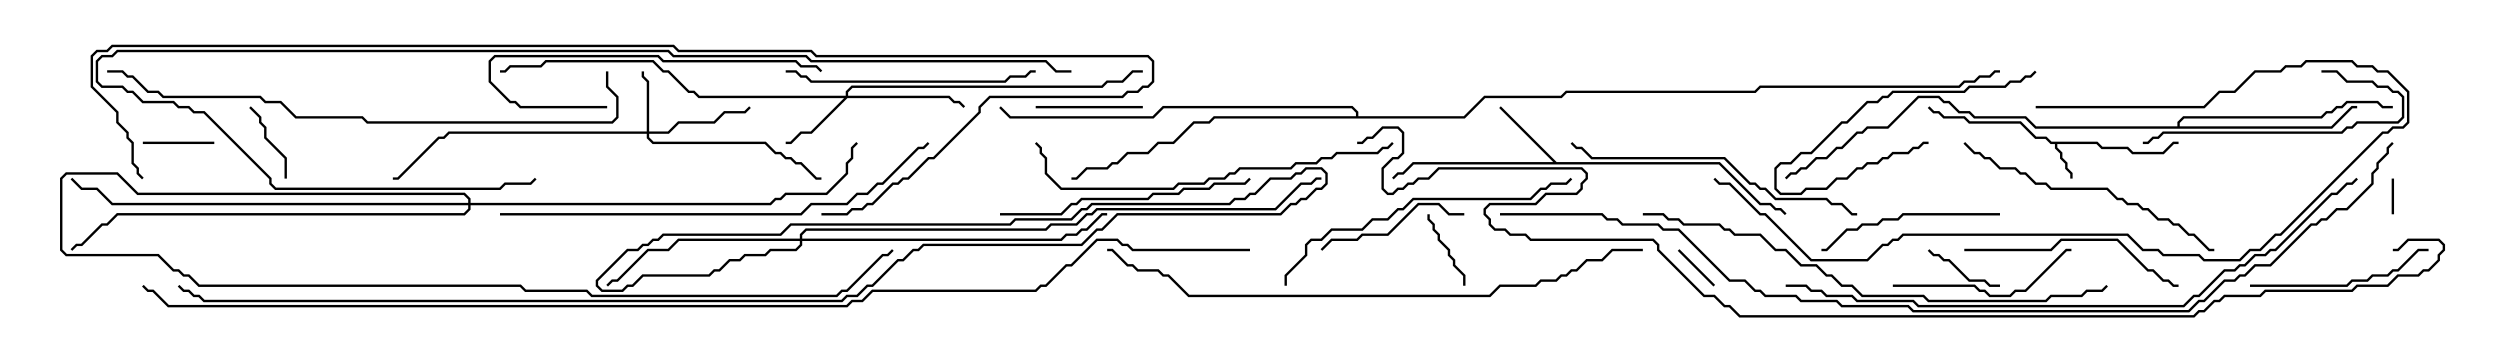 <svg version="1.1" width="105" height="15" xmlns="http://www.w3.org/2000/svg"><path d="M88.092,5.95L88.306,6.164L89.378,6.164L89.592,6.379L90.836,6.379L91.265,5.95L91.5,5.95L91.5,6.05L91.306,6.05L90.878,6.479L89.551,6.479L89.336,6.264L88.265,6.264L88.051,6.05L86.407,6.05L86.407,6.194L86.621,6.408L86.621,6.622L86.836,6.836L86.836,7.051L87.05,7.265L87.05,7.5L86.95,7.5L86.95,7.306L86.736,7.092L86.736,6.878L86.521,6.664L86.521,6.449L86.307,6.235L86.307,6.05L86.122,6.05L85.908,5.836L85.479,5.836L84.836,5.193L82.694,5.193L82.479,4.979L81.622,4.979L81.408,4.764L81.194,4.764L80.965,4.535L81.035,4.465L81.235,4.664L81.449,4.664L81.664,4.879L82.521,4.879L82.735,5.093L84.878,5.093L85.521,5.736L85.949,5.736L86.164,5.95z" stroke="none"/><path d="M65.378,6.807L72.235,6.807L73.949,8.521L74.378,8.521L74.592,8.736L74.806,8.736L75.035,8.965L74.965,9.035L74.765,8.836L74.551,8.836L74.336,8.621L73.908,8.621L72.194,6.907L59.378,6.907L58.949,7.336L58.735,7.336L58.535,7.535L58.465,7.465L58.694,7.236L58.908,7.236L59.336,6.807L65.236,6.807L62.965,4.535L63.035,4.465z" stroke="none"/><path d="M91.45,5.307L91.45,5.122L91.694,4.879L97.479,4.879L97.694,4.664L97.908,4.664L98.122,4.45L98.336,4.45L98.551,4.236L99.878,4.236L100.092,4.45L100.5,4.45L100.5,4.55L100.051,4.55L99.836,4.336L98.592,4.336L98.378,4.55L98.164,4.55L97.949,4.764L97.735,4.764L97.521,4.979L91.735,4.979L91.55,5.164L91.55,5.307L97.908,5.307L98.765,4.45L99,4.45L99,4.55L98.806,4.55L97.949,5.407L85.479,5.407L85.051,4.979L82.908,4.979L82.694,4.764L82.265,4.764L81.836,4.336L81.622,4.336L81.408,4.121L80.592,4.121L79.306,5.407L78.449,5.407L78.235,5.621L78.021,5.621L77.378,6.264L77.164,6.264L76.735,6.693L76.306,6.693L75.878,7.121L75.664,7.121L75.449,7.336L75.235,7.336L75.035,7.535L74.965,7.465L75.194,7.236L75.408,7.236L75.622,7.021L75.836,7.021L76.265,6.593L76.694,6.593L77.122,6.164L77.336,6.164L77.979,5.521L78.194,5.521L78.408,5.307L79.265,5.307L80.551,4.021L81.449,4.021L81.664,4.236L81.878,4.236L82.306,4.664L82.735,4.664L82.949,4.879L85.092,4.879L85.521,5.307z" stroke="none"/><path d="M56.95,4.879L56.95,4.735L56.765,4.55L48.878,4.55L48.449,4.979L42.408,4.979L41.965,4.535L42.035,4.465L42.449,4.879L48.408,4.879L48.836,4.45L56.806,4.45L57.05,4.694L57.05,4.879L61.479,4.879L62.336,4.021L65.551,4.021L65.765,3.807L73.694,3.807L73.908,3.593L82.265,3.593L82.479,3.379L82.908,3.379L83.122,3.164L83.551,3.164L83.765,2.95L84,2.95L84,3.05L83.806,3.05L83.592,3.264L83.164,3.264L82.949,3.479L82.521,3.479L82.306,3.693L73.949,3.693L73.735,3.907L65.806,3.907L65.592,4.121L62.378,4.121L61.521,4.979L51.021,4.979L50.806,5.193L50.164,5.193L49.306,6.05L48.664,6.05L48.235,6.479L47.378,6.479L46.949,6.907L46.735,6.907L46.521,7.121L45.664,7.121L45.235,7.55L45,7.55L45,7.45L45.194,7.45L45.622,7.021L46.479,7.021L46.694,6.807L46.908,6.807L47.336,6.379L48.194,6.379L48.622,5.95L49.265,5.95L50.122,5.093L50.765,5.093L50.979,4.879z" stroke="none"/><path d="M27.164,5.521L27.164,3.449L26.95,3.235L26.95,3L27.05,3L27.05,3.194L27.264,3.408L27.264,5.521L28.051,5.521L28.479,5.093L29.979,5.093L30.408,4.664L31.265,4.664L31.465,4.465L31.535,4.535L31.306,4.764L30.449,4.764L30.021,5.193L28.521,5.193L28.092,5.621L27.264,5.621L27.264,5.765L27.449,5.95L32.164,5.95L32.592,6.379L32.806,6.379L33.021,6.593L33.235,6.593L33.449,6.807L33.664,6.807L34.306,7.45L34.5,7.45L34.5,7.55L34.265,7.55L33.622,6.907L33.408,6.907L33.194,6.693L32.979,6.693L32.765,6.479L32.551,6.479L32.122,6.05L27.408,6.05L27.164,5.806L27.164,5.621L18.878,5.621L18.664,5.836L18.449,5.836L16.735,7.55L16.5,7.55L16.5,7.45L16.694,7.45L18.408,5.736L18.622,5.736L18.836,5.521z" stroke="none"/><path d="M35.521,4.021L35.521,3.836L35.765,3.593L46.265,3.593L46.479,3.379L47.122,3.379L47.551,2.95L48,2.95L48,3.05L47.592,3.05L47.164,3.479L46.521,3.479L46.306,3.693L35.806,3.693L35.621,3.878L35.621,4.021L39.878,4.021L40.092,4.236L40.306,4.236L40.535,4.465L40.465,4.535L40.265,4.336L40.051,4.336L39.836,4.121L35.592,4.121L34.092,5.621L33.664,5.621L33.235,6.05L33,6.05L33,5.95L33.194,5.95L33.622,5.521L34.051,5.521L35.451,4.121L29.336,4.121L29.122,3.907L28.908,3.907L28.051,3.05L27.836,3.05L27.408,2.621L22.949,2.621L22.735,2.836L21.449,2.836L21.235,3.05L21,3.05L21,2.95L21.194,2.95L21.408,2.736L22.694,2.736L22.908,2.521L27.449,2.521L27.878,2.95L28.092,2.95L28.949,3.807L29.164,3.807L29.378,4.021z" stroke="none"/><path d="M33.593,10.021L33.593,9.836L33.836,9.593L43.908,9.593L44.122,9.379L45.194,9.379L45.622,8.95L45.836,8.95L46.051,8.736L53.551,8.736L54.622,7.664L55.051,7.664L55.265,7.45L55.5,7.45L55.5,7.55L55.306,7.55L55.092,7.764L54.664,7.764L53.592,8.836L46.092,8.836L45.878,9.05L45.664,9.05L45.235,9.479L44.164,9.479L43.949,9.693L33.878,9.693L33.693,9.878L33.693,10.021L44.551,10.021L44.765,9.807L45.194,9.807L45.408,9.593L45.622,9.593L46.265,8.95L46.5,8.95L46.5,9.05L46.306,9.05L45.664,9.693L45.449,9.693L45.235,9.907L44.806,9.907L44.592,10.121L33.693,10.121L33.693,10.306L33.449,10.55L32.378,10.55L32.164,10.764L31.306,10.764L31.092,10.979L30.664,10.979L30.235,11.407L30.021,11.407L29.806,11.621L27.021,11.621L26.592,12.05L26.378,12.05L26.164,12.264L25.265,12.264L25.021,12.021L25.021,11.765L26.336,10.45L26.765,10.45L26.979,10.236L27.194,10.236L27.408,10.021L27.622,10.021L27.836,9.807L32.765,9.807L33.194,9.379L42.408,9.379L42.622,9.164L44.979,9.164L45.408,8.736L45.622,8.736L45.836,8.521L51.622,8.521L51.836,8.307L52.265,8.307L52.479,8.093L52.694,8.093L53.336,7.45L54.194,7.45L54.408,7.236L54.622,7.236L54.836,7.021L55.521,7.021L55.764,7.265L55.764,7.735L55.521,7.979L55.306,7.979L54.878,8.407L54.664,8.407L54.449,8.621L54.235,8.621L53.806,9.05L46.949,9.05L46.306,9.693L46.092,9.693L45.449,10.336L38.806,10.336L38.592,10.55L38.378,10.55L37.949,10.979L37.735,10.979L36.664,12.05L36.449,12.05L36.021,12.479L35.592,12.479L35.378,12.693L8.551,12.693L8.336,12.479L8.122,12.479L7.908,12.264L7.694,12.264L7.465,12.035L7.535,11.965L7.735,12.164L7.949,12.164L8.164,12.379L8.378,12.379L8.592,12.593L35.336,12.593L35.551,12.379L35.979,12.379L36.408,11.95L36.622,11.95L37.694,10.879L37.908,10.879L38.336,10.45L38.551,10.45L38.765,10.236L45.408,10.236L46.051,9.593L46.265,9.593L46.908,8.95L53.765,8.95L54.194,8.521L54.408,8.521L54.622,8.307L54.836,8.307L55.265,7.879L55.479,7.879L55.664,7.694L55.664,7.306L55.479,7.121L54.878,7.121L54.664,7.336L54.449,7.336L54.235,7.55L53.378,7.55L52.735,8.193L52.521,8.193L52.306,8.407L51.878,8.407L51.664,8.621L45.878,8.621L45.664,8.836L45.449,8.836L45.021,9.264L42.664,9.264L42.449,9.479L33.235,9.479L32.806,9.907L27.878,9.907L27.664,10.121L27.449,10.121L27.235,10.336L27.021,10.336L26.806,10.55L26.378,10.55L25.121,11.806L25.121,11.979L25.306,12.164L26.122,12.164L26.336,11.95L26.551,11.95L26.979,11.521L29.765,11.521L29.979,11.307L30.194,11.307L30.622,10.879L31.051,10.879L31.265,10.664L32.122,10.664L32.336,10.45L33.408,10.45L33.593,10.265L33.593,10.121L28.521,10.121L28.092,10.55L27.235,10.55L25.949,11.836L25.735,11.836L25.535,12.035L25.465,11.965L25.694,11.736L25.908,11.736L27.194,10.45L28.051,10.45L28.479,10.021z" stroke="none"/><path d="M19.664,8.521L19.664,8.378L19.479,8.193L5.765,8.193L4.908,7.336L2.806,7.336L2.621,7.521L2.621,10.479L2.806,10.664L6.664,10.664L7.306,11.307L7.521,11.307L7.735,11.521L7.949,11.521L8.378,11.95L21.878,11.95L22.092,12.164L24.664,12.164L24.878,12.379L35.122,12.379L35.336,12.164L35.551,12.164L37.051,10.664L37.265,10.664L37.465,10.465L37.535,10.535L37.306,10.764L37.092,10.764L35.592,12.264L35.378,12.264L35.164,12.479L24.836,12.479L24.622,12.264L22.051,12.264L21.836,12.05L8.336,12.05L7.908,11.621L7.694,11.621L7.479,11.407L7.265,11.407L6.622,10.764L2.765,10.764L2.521,10.521L2.521,7.479L2.765,7.236L4.949,7.236L5.806,8.093L19.521,8.093L19.764,8.336L19.764,8.521L32.336,8.521L32.551,8.307L32.765,8.307L32.979,8.093L34.694,8.093L35.521,7.265L35.521,6.836L35.736,6.622L35.736,6.194L35.965,5.965L36.035,6.035L35.836,6.235L35.836,6.664L35.621,6.878L35.621,7.306L34.735,8.193L33.021,8.193L32.806,8.407L32.592,8.407L32.378,8.621L19.764,8.621L19.764,8.806L19.521,9.05L4.949,9.05L4.521,9.479L4.306,9.479L3.449,10.336L3.235,10.336L3.035,10.535L2.965,10.465L3.194,10.236L3.408,10.236L4.265,9.379L4.479,9.379L4.908,8.95L19.479,8.95L19.664,8.765L19.664,8.621L4.694,8.621L4.051,7.979L3.408,7.979L2.965,7.535L3.035,7.465L3.449,7.879L4.092,7.879L4.735,8.521z" stroke="none"/><path d="M100.55,9L100.45,9L100.45,7.5L100.55,7.5z" stroke="none"/><path d="M70.465,10.535L70.535,10.465L72.035,11.965L71.965,12.035z" stroke="none"/><path d="M9,5.95L9,6.05L6,6.05L6,5.95z" stroke="none"/><path d="M12.05,7.5L11.95,7.5L11.95,6.664L11.093,5.806L11.093,5.378L10.879,5.164L10.879,4.949L10.465,4.535L10.535,4.465L10.979,4.908L10.979,5.122L11.193,5.336L11.193,5.765L12.05,6.622z" stroke="none"/><path d="M80.965,10.535L81.035,10.465L81.235,10.664L81.449,10.664L81.664,10.879L81.878,10.879L82.735,11.736L83.378,11.736L83.592,11.95L84,11.95L84,12.05L83.551,12.05L83.336,11.836L82.694,11.836L81.836,10.979L81.622,10.979L81.408,10.764L81.194,10.764z" stroke="none"/><path d="M59.95,9L60.05,9L60.05,9.194L60.264,9.408L60.264,9.622L60.479,9.836L60.479,10.051L60.907,10.479L60.907,10.694L61.121,10.908L61.121,11.122L61.55,11.551L61.55,12L61.45,12L61.45,11.592L61.021,11.164L61.021,10.949L60.807,10.735L60.807,10.521L60.379,10.092L60.379,9.878L60.164,9.664L60.164,9.449L59.95,9.235z" stroke="none"/><path d="M43.5,4.55L43.5,4.45L48,4.45L48,4.55z" stroke="none"/><path d="M85.465,2.965L85.535,3.035L85.306,3.264L85.092,3.264L84.878,3.479L84.449,3.479L84.235,3.693L82.735,3.693L82.521,3.907L79.521,3.907L79.306,4.121L79.092,4.121L78.878,4.336L78.449,4.336L77.592,5.193L77.378,5.193L76.092,6.479L75.664,6.479L75.235,6.907L74.806,6.907L74.621,7.092L74.621,7.908L74.806,8.093L75.622,8.093L75.836,7.879L76.694,7.879L77.122,7.45L77.551,7.45L77.979,7.021L78.194,7.021L78.408,6.807L78.836,6.807L79.051,6.593L79.265,6.593L79.479,6.379L80.122,6.379L80.336,6.164L80.551,6.164L80.765,5.95L81,5.95L81,6.05L80.806,6.05L80.592,6.264L80.378,6.264L80.164,6.479L79.521,6.479L79.306,6.693L79.092,6.693L78.878,6.907L78.449,6.907L78.235,7.121L78.021,7.121L77.592,7.55L77.164,7.55L76.735,7.979L75.878,7.979L75.664,8.193L74.765,8.193L74.521,7.949L74.521,7.051L74.765,6.807L75.194,6.807L75.622,6.379L76.051,6.379L77.336,5.093L77.551,5.093L78.408,4.236L78.836,4.236L79.051,4.021L79.265,4.021L79.479,3.807L82.479,3.807L82.694,3.593L84.194,3.593L84.408,3.379L84.836,3.379L85.051,3.164L85.265,3.164z" stroke="none"/><path d="M61.5,8.95L61.5,9.05L60.836,9.05L60.408,8.621L59.592,8.621L58.306,9.907L57.235,9.907L57.021,10.121L55.949,10.121L55.535,10.535L55.465,10.465L55.908,10.021L56.979,10.021L57.194,9.807L58.265,9.807L59.551,8.521L60.449,8.521L60.878,8.95z" stroke="none"/><path d="M84,8.95L84,9.05L79.949,9.05L79.735,9.264L79.092,9.264L78.878,9.479L78.235,9.479L78.021,9.693L77.592,9.693L76.735,10.55L76.5,10.55L76.5,10.45L76.694,10.45L77.551,9.593L77.979,9.593L78.194,9.379L78.836,9.379L79.051,9.164L79.694,9.164L79.908,8.95z" stroke="none"/><path d="M94.5,12.05L94.5,11.95L98.551,11.95L98.765,11.736L99.408,11.736L99.622,11.521L100.265,11.521L100.479,11.307L100.694,11.307L101.551,10.45L102,10.45L102,10.55L101.592,10.55L100.735,11.407L100.521,11.407L100.306,11.621L99.664,11.621L99.449,11.836L98.806,11.836L98.592,12.05z" stroke="none"/><path d="M79.5,12.05L79.5,11.95L82.949,11.95L83.164,12.164L83.378,12.164L83.592,12.379L84.408,12.379L84.622,12.164L85.051,12.164L86.765,10.45L87,10.45L87,10.55L86.806,10.55L85.092,12.264L84.664,12.264L84.449,12.479L83.551,12.479L83.336,12.264L83.122,12.264L82.908,12.05z" stroke="none"/><path d="M97.5,3.05L97.5,2.95L98.164,2.95L98.592,3.379L99.664,3.379L99.878,3.593L100.306,3.593L100.521,3.807L100.735,3.807L100.979,4.051L100.979,4.949L100.735,5.193L99.021,5.193L98.806,5.407L98.592,5.407L98.378,5.621L90.878,5.621L90.664,5.836L90.449,5.836L90.235,6.05L90,6.05L90,5.95L90.194,5.95L90.408,5.736L90.622,5.736L90.836,5.521L98.336,5.521L98.551,5.307L98.765,5.307L98.979,5.093L100.694,5.093L100.879,4.908L100.879,4.092L100.694,3.907L100.479,3.907L100.265,3.693L99.836,3.693L99.622,3.479L98.551,3.479L98.122,3.05z" stroke="none"/><path d="M25.5,4.45L25.5,4.55L21.836,4.55L21.622,4.336L21.408,4.336L20.521,3.449L20.521,2.551L20.765,2.307L27.664,2.307L27.878,2.521L33.449,2.521L33.664,2.736L34.306,2.736L34.535,2.965L34.465,3.035L34.265,2.836L33.622,2.836L33.408,2.621L27.836,2.621L27.622,2.407L20.806,2.407L20.621,2.592L20.621,3.408L21.449,4.236L21.664,4.236L21.878,4.45z" stroke="none"/><path d="M82.5,10.55L82.5,10.45L86.122,10.45L86.551,10.021L88.949,10.021L90.235,11.307L90.449,11.307L90.878,11.736L91.092,11.736L91.306,11.95L91.5,11.95L91.5,12.05L91.265,12.05L91.051,11.836L90.836,11.836L90.408,11.407L90.194,11.407L88.908,10.121L86.592,10.121L86.164,10.55z" stroke="none"/><path d="M33,3.05L33,2.95L33.449,2.95L33.664,3.164L33.878,3.164L34.092,3.379L42.194,3.379L42.408,3.164L43.051,3.164L43.265,2.95L43.5,2.95L43.5,3.05L43.306,3.05L43.092,3.264L42.449,3.264L42.235,3.479L34.051,3.479L33.836,3.264L33.622,3.264L33.408,3.05z" stroke="none"/><path d="M42,9.05L42,8.95L44.551,8.95L44.979,8.521L45.194,8.521L45.408,8.307L48.194,8.307L48.408,8.093L49.479,8.093L49.694,7.879L50.765,7.879L50.979,7.664L52.265,7.664L52.465,7.465L52.535,7.535L52.306,7.764L51.021,7.764L50.806,7.979L49.735,7.979L49.521,8.193L48.449,8.193L48.235,8.407L45.449,8.407L45.235,8.621L45.021,8.621L44.592,9.05z" stroke="none"/><path d="M82.465,6.035L82.535,5.965L82.949,6.379L83.164,6.379L83.378,6.593L83.592,6.593L84.021,7.021L84.664,7.021L84.878,7.236L85.092,7.236L85.521,7.664L85.949,7.664L86.164,7.879L88.521,7.879L88.949,8.307L89.164,8.307L89.378,8.521L89.806,8.521L90.021,8.736L90.235,8.736L90.664,9.164L91.092,9.164L91.306,9.379L91.521,9.379L91.949,9.807L92.164,9.807L92.806,10.45L93,10.45L93,10.55L92.765,10.55L92.122,9.907L91.908,9.907L91.479,9.479L91.265,9.479L91.051,9.264L90.622,9.264L90.194,8.836L89.979,8.836L89.765,8.621L89.336,8.621L89.122,8.407L88.908,8.407L88.479,7.979L86.122,7.979L85.908,7.764L85.479,7.764L85.051,7.336L84.836,7.336L84.622,7.121L83.979,7.121L83.551,6.693L83.336,6.693L83.122,6.479L82.908,6.479z" stroke="none"/><path d="M65.965,6.035L66.035,5.965L66.235,6.164L66.449,6.164L66.878,6.593L72.449,6.593L73.521,7.664L73.735,7.664L73.949,7.879L74.164,7.879L74.592,8.307L76.735,8.307L76.949,8.521L77.378,8.521L77.806,8.95L78,8.95L78,9.05L77.765,9.05L77.336,8.621L76.908,8.621L76.694,8.407L74.551,8.407L74.122,7.979L73.908,7.979L73.694,7.764L73.479,7.764L72.408,6.693L66.836,6.693L66.408,6.264L66.194,6.264z" stroke="none"/><path d="M54.05,12L53.95,12L53.95,11.551L54.807,10.694L54.807,10.265L55.051,10.021L55.479,10.021L55.908,9.593L57.194,9.593L57.622,9.164L58.265,9.164L58.694,8.736L58.908,8.736L59.336,8.307L64.265,8.307L64.694,7.879L64.908,7.879L65.122,7.664L65.765,7.664L65.965,7.465L66.035,7.535L65.806,7.764L65.164,7.764L64.949,7.979L64.735,7.979L64.306,8.407L59.378,8.407L58.949,8.836L58.735,8.836L58.306,9.264L57.664,9.264L57.235,9.693L55.949,9.693L55.521,10.121L55.092,10.121L54.907,10.306L54.907,10.735L54.05,11.592z" stroke="none"/><path d="M85.5,4.55L85.5,4.45L92.551,4.45L93.194,3.807L93.836,3.807L94.694,2.95L95.765,2.95L95.979,2.736L96.622,2.736L96.836,2.521L98.806,2.521L99.021,2.736L99.664,2.736L99.878,2.95L100.306,2.95L101.193,3.836L101.193,5.164L100.949,5.407L100.521,5.407L100.306,5.621L100.092,5.621L95.806,9.907L95.592,9.907L94.949,10.55L94.521,10.55L94.092,10.979L92.551,10.979L92.336,10.764L90.836,10.764L90.622,10.55L89.979,10.55L89.336,9.907L79.949,9.907L79.735,10.121L79.521,10.121L79.306,10.336L79.092,10.336L78.449,10.979L76.051,10.979L74.122,9.05L73.908,9.05L72.622,7.764L72.194,7.764L71.965,7.535L72.035,7.465L72.235,7.664L72.664,7.664L73.949,8.95L74.164,8.95L76.092,10.879L78.408,10.879L79.051,10.236L79.265,10.236L79.479,10.021L79.694,10.021L79.908,9.807L89.378,9.807L90.021,10.45L90.664,10.45L90.878,10.664L92.378,10.664L92.592,10.879L94.051,10.879L94.479,10.45L94.908,10.45L95.551,9.807L95.765,9.807L100.051,5.521L100.265,5.521L100.479,5.307L100.908,5.307L101.093,5.122L101.093,3.878L100.265,3.05L99.836,3.05L99.622,2.836L98.979,2.836L98.765,2.621L96.878,2.621L96.664,2.836L96.021,2.836L95.806,3.05L94.735,3.05L93.878,3.907L93.235,3.907L92.592,4.55z" stroke="none"/><path d="M43.465,6.035L43.535,5.965L43.764,6.194L43.764,6.408L43.979,6.622L43.979,7.265L44.592,7.879L49.265,7.879L49.479,7.664L50.551,7.664L50.765,7.45L51.408,7.45L51.622,7.236L51.836,7.236L52.051,7.021L54.194,7.021L54.408,6.807L55.265,6.807L55.479,6.593L55.908,6.593L56.122,6.379L57.836,6.379L58.051,6.164L58.265,6.164L58.465,5.965L58.535,6.035L58.306,6.264L58.092,6.264L57.878,6.479L56.164,6.479L55.949,6.693L55.521,6.693L55.306,6.907L54.449,6.907L54.235,7.121L52.092,7.121L51.878,7.336L51.664,7.336L51.449,7.55L50.806,7.55L50.592,7.764L49.521,7.764L49.306,7.979L44.551,7.979L43.879,7.306L43.879,6.664L43.664,6.449L43.664,6.235z" stroke="none"/><path d="M21,9.05L21,8.95L33.622,8.95L34.051,8.521L35.551,8.521L35.979,8.093L36.408,8.093L36.836,7.664L37.051,7.664L38.551,6.164L38.765,6.164L38.965,5.965L39.035,6.035L38.806,6.264L38.592,6.264L37.092,7.764L36.878,7.764L36.449,8.193L36.021,8.193L35.592,8.621L34.092,8.621L33.664,9.05z" stroke="none"/><path d="M69,9.05L69,8.95L69.878,8.95L70.092,9.164L70.521,9.164L70.735,9.379L72.235,9.379L72.449,9.593L72.664,9.593L72.878,9.807L73.949,9.807L74.592,10.45L75.021,10.45L75.664,11.093L76.306,11.093L76.735,11.521L76.949,11.521L77.378,11.95L77.806,11.95L78.235,12.379L80.806,12.379L81.021,12.593L85.908,12.593L86.122,12.379L87.408,12.379L87.622,12.164L88.265,12.164L88.465,11.965L88.535,12.035L88.306,12.264L87.664,12.264L87.449,12.479L86.164,12.479L85.949,12.693L80.979,12.693L80.765,12.479L78.194,12.479L77.765,12.05L77.336,12.05L76.908,11.621L76.694,11.621L76.265,11.193L75.622,11.193L74.979,10.55L74.551,10.55L73.908,9.907L72.836,9.907L72.622,9.693L72.408,9.693L72.194,9.479L70.694,9.479L70.479,9.264L70.051,9.264L69.836,9.05z" stroke="none"/><path d="M25.45,3L25.55,3L25.55,3.622L25.979,4.051L25.979,4.949L25.735,5.193L15.408,5.193L15.194,4.979L12.408,4.979L11.765,4.336L11.122,4.336L10.908,4.121L6.836,4.121L6.622,3.907L6.194,3.907L5.551,3.264L5.336,3.264L5.122,3.05L4.5,3.05L4.5,2.95L5.164,2.95L5.378,3.164L5.592,3.164L6.235,3.807L6.664,3.807L6.878,4.021L10.949,4.021L11.164,4.236L11.806,4.236L12.449,4.879L15.235,4.879L15.449,5.093L25.694,5.093L25.879,4.908L25.879,4.092L25.45,3.664z" stroke="none"/><path d="M69,10.45L69,10.55L67.735,10.55L67.306,10.979L66.664,10.979L66.235,11.407L66.021,11.407L65.806,11.621L65.592,11.621L65.378,11.836L64.735,11.836L64.521,12.05L63.021,12.05L62.592,12.479L49.908,12.479L49.051,11.621L48.836,11.621L48.622,11.407L47.765,11.407L47.551,11.193L47.336,11.193L46.694,10.55L46.5,10.55L46.5,10.45L46.735,10.45L47.378,11.093L47.592,11.093L47.806,11.307L48.664,11.307L48.878,11.521L49.092,11.521L49.949,12.379L62.551,12.379L62.979,11.95L64.479,11.95L64.694,11.736L65.336,11.736L65.551,11.521L65.765,11.521L65.979,11.307L66.194,11.307L66.622,10.879L67.265,10.879L67.694,10.45z" stroke="none"/><path d="M45,2.95L45,3.05L44.336,3.05L43.908,2.621L34.051,2.621L33.836,2.407L28.265,2.407L28.051,2.193L4.949,2.193L4.735,2.407L4.306,2.407L4.121,2.592L4.121,3.408L4.306,3.593L5.164,3.593L5.378,3.807L5.592,3.807L6.021,4.236L7.306,4.236L7.521,4.45L7.949,4.45L8.164,4.664L8.592,4.664L11.407,7.479L11.407,7.694L11.592,7.879L20.979,7.879L21.194,7.664L22.265,7.664L22.465,7.465L22.535,7.535L22.306,7.764L21.235,7.764L21.021,7.979L11.551,7.979L11.307,7.735L11.307,7.521L8.551,4.764L8.122,4.764L7.908,4.55L7.479,4.55L7.265,4.336L5.979,4.336L5.551,3.907L5.336,3.907L5.122,3.693L4.265,3.693L4.021,3.449L4.021,2.551L4.265,2.307L4.694,2.307L4.908,2.093L28.092,2.093L28.306,2.307L33.878,2.307L34.092,2.521L43.949,2.521L44.378,2.95z" stroke="none"/><path d="M75,12.05L75,11.95L75.878,11.95L76.092,12.164L76.521,12.164L76.735,12.379L77.806,12.379L78.021,12.593L80.378,12.593L80.592,12.807L91.694,12.807L92.122,12.379L92.336,12.379L93.408,11.307L93.836,11.307L94.051,11.093L94.265,11.093L94.694,10.664L95.122,10.664L95.336,10.45L95.551,10.45L97.908,8.093L98.122,8.093L98.551,7.664L98.765,7.664L98.965,7.465L99.035,7.535L98.806,7.764L98.592,7.764L98.164,8.193L97.949,8.193L95.592,10.55L95.378,10.55L95.164,10.764L94.735,10.764L94.306,11.193L94.092,11.193L93.878,11.407L93.449,11.407L92.378,12.479L92.164,12.479L91.735,12.907L80.551,12.907L80.336,12.693L77.979,12.693L77.765,12.479L76.694,12.479L76.479,12.264L76.051,12.264L75.836,12.05z" stroke="none"/><path d="M34.5,9.05L34.5,8.95L35.551,8.95L35.765,8.736L36.194,8.736L36.408,8.521L36.622,8.521L37.479,7.664L37.694,7.664L37.908,7.45L38.122,7.45L38.979,6.593L39.194,6.593L41.093,4.694L41.093,4.479L41.551,4.021L47.122,4.021L47.336,3.807L47.765,3.807L47.979,3.593L48.194,3.593L48.379,3.408L48.379,2.592L48.194,2.407L34.265,2.407L34.051,2.193L28.479,2.193L28.265,1.979L4.735,1.979L4.521,2.193L4.092,2.193L3.907,2.378L3.907,3.622L4.979,4.694L4.979,5.122L5.407,5.551L5.407,5.765L5.621,5.979L5.621,6.836L5.836,7.051L5.836,7.265L6.035,7.465L5.965,7.535L5.736,7.306L5.736,7.092L5.521,6.878L5.521,6.021L5.307,5.806L5.307,5.592L4.879,5.164L4.879,4.735L3.807,3.664L3.807,2.336L4.051,2.093L4.479,2.093L4.694,1.879L28.306,1.879L28.521,2.093L34.092,2.093L34.306,2.307L48.235,2.307L48.479,2.551L48.479,3.449L48.235,3.693L48.021,3.693L47.806,3.907L47.378,3.907L47.164,4.121L41.592,4.121L41.193,4.521L41.193,4.735L39.235,6.693L39.021,6.693L38.164,7.55L37.949,7.55L37.735,7.764L37.521,7.764L36.664,8.621L36.449,8.621L36.235,8.836L35.806,8.836L35.592,9.05z" stroke="none"/><path d="M63,9.05L63,8.95L67.306,8.95L67.521,9.164L67.949,9.164L68.164,9.379L69.664,9.379L69.878,9.593L70.521,9.593L72.664,11.736L73.306,11.736L73.735,12.164L73.949,12.164L74.164,12.379L75.449,12.379L75.664,12.593L77.164,12.593L77.378,12.807L80.164,12.807L80.378,13.021L91.908,13.021L92.336,12.593L92.551,12.593L93.408,11.736L93.836,11.736L94.051,11.521L94.265,11.521L94.694,11.093L95.336,11.093L97.051,9.379L97.265,9.379L97.479,9.164L97.694,9.164L98.122,8.736L98.551,8.736L99.593,7.694L99.593,7.265L99.807,7.051L99.807,6.836L100.236,6.408L100.236,6.194L100.465,5.965L100.535,6.035L100.336,6.235L100.336,6.449L99.907,6.878L99.907,7.092L99.693,7.306L99.693,7.735L98.592,8.836L98.164,8.836L97.735,9.264L97.521,9.264L97.306,9.479L97.092,9.479L95.378,11.193L94.735,11.193L94.306,11.621L94.092,11.621L93.878,11.836L93.449,11.836L92.592,12.693L92.378,12.693L91.949,13.121L80.336,13.121L80.122,12.907L77.336,12.907L77.122,12.693L75.622,12.693L75.408,12.479L74.122,12.479L73.908,12.264L73.694,12.264L73.265,11.836L72.622,11.836L70.479,9.693L69.836,9.693L69.622,9.479L68.122,9.479L67.908,9.264L67.479,9.264L67.265,9.05z" stroke="none"/><path d="M100.5,10.55L100.5,10.45L100.694,10.45L101.122,10.021L102.449,10.021L102.693,10.265L102.693,10.521L102.479,10.735L102.479,10.949L102.021,11.407L101.806,11.407L101.592,11.621L100.735,11.621L100.306,12.05L99.021,12.05L98.806,12.264L95.164,12.264L94.949,12.479L93.449,12.479L93.235,12.693L93.021,12.693L92.592,13.121L92.378,13.121L92.164,13.336L73.051,13.336L72.622,12.907L72.408,12.907L71.979,12.479L71.551,12.479L69.593,10.521L69.593,10.306L69.408,10.121L64.265,10.121L64.051,9.907L63.408,9.907L63.194,9.693L62.765,9.693L62.521,9.449L62.521,9.235L62.307,9.021L62.307,8.765L62.551,8.521L64.479,8.521L64.908,8.093L66.194,8.093L66.379,7.908L66.379,7.694L66.593,7.479L66.593,7.306L66.408,7.121L60.449,7.121L60.021,7.55L59.592,7.55L59.378,7.764L59.164,7.764L58.949,7.979L58.735,7.979L58.521,8.193L58.265,8.193L58.021,7.949L58.021,7.051L58.479,6.593L58.694,6.593L58.879,6.408L58.879,5.592L58.694,5.407L58.092,5.407L57.664,5.836L57.449,5.836L57.235,6.05L57,6.05L57,5.95L57.194,5.95L57.408,5.736L57.622,5.736L58.051,5.307L58.735,5.307L58.979,5.551L58.979,6.449L58.735,6.693L58.521,6.693L58.121,7.092L58.121,7.908L58.306,8.093L58.479,8.093L58.694,7.879L58.908,7.879L59.122,7.664L59.336,7.664L59.551,7.45L59.979,7.45L60.408,7.021L66.449,7.021L66.693,7.265L66.693,7.521L66.479,7.735L66.479,7.949L66.235,8.193L64.949,8.193L64.521,8.621L62.592,8.621L62.407,8.806L62.407,8.979L62.621,9.194L62.621,9.408L62.806,9.593L63.235,9.593L63.449,9.807L64.092,9.807L64.306,10.021L69.449,10.021L69.693,10.265L69.693,10.479L71.592,12.379L72.021,12.379L72.449,12.807L72.664,12.807L73.092,13.236L92.122,13.236L92.336,13.021L92.551,13.021L92.979,12.593L93.194,12.593L93.408,12.379L94.908,12.379L95.122,12.164L98.765,12.164L98.979,11.95L100.265,11.95L100.694,11.521L101.551,11.521L101.765,11.307L101.979,11.307L102.379,10.908L102.379,10.694L102.593,10.479L102.593,10.306L102.408,10.121L101.164,10.121L100.735,10.55z" stroke="none"/><path d="M52.5,10.45L52.5,10.55L47.551,10.55L47.336,10.336L47.122,10.336L46.908,10.121L46.092,10.121L45.021,11.193L44.806,11.193L43.949,12.05L43.735,12.05L43.521,12.264L36.664,12.264L36.235,12.693L35.806,12.693L35.592,12.907L7.051,12.907L6.408,12.264L6.194,12.264L5.965,12.035L6.035,11.965L6.235,12.164L6.449,12.164L7.092,12.807L35.551,12.807L35.765,12.593L36.194,12.593L36.622,12.164L43.479,12.164L43.694,11.95L43.908,11.95L44.765,11.093L44.979,11.093L46.051,10.021L46.949,10.021L47.164,10.236L47.378,10.236L47.592,10.45z" stroke="none"/></svg>
